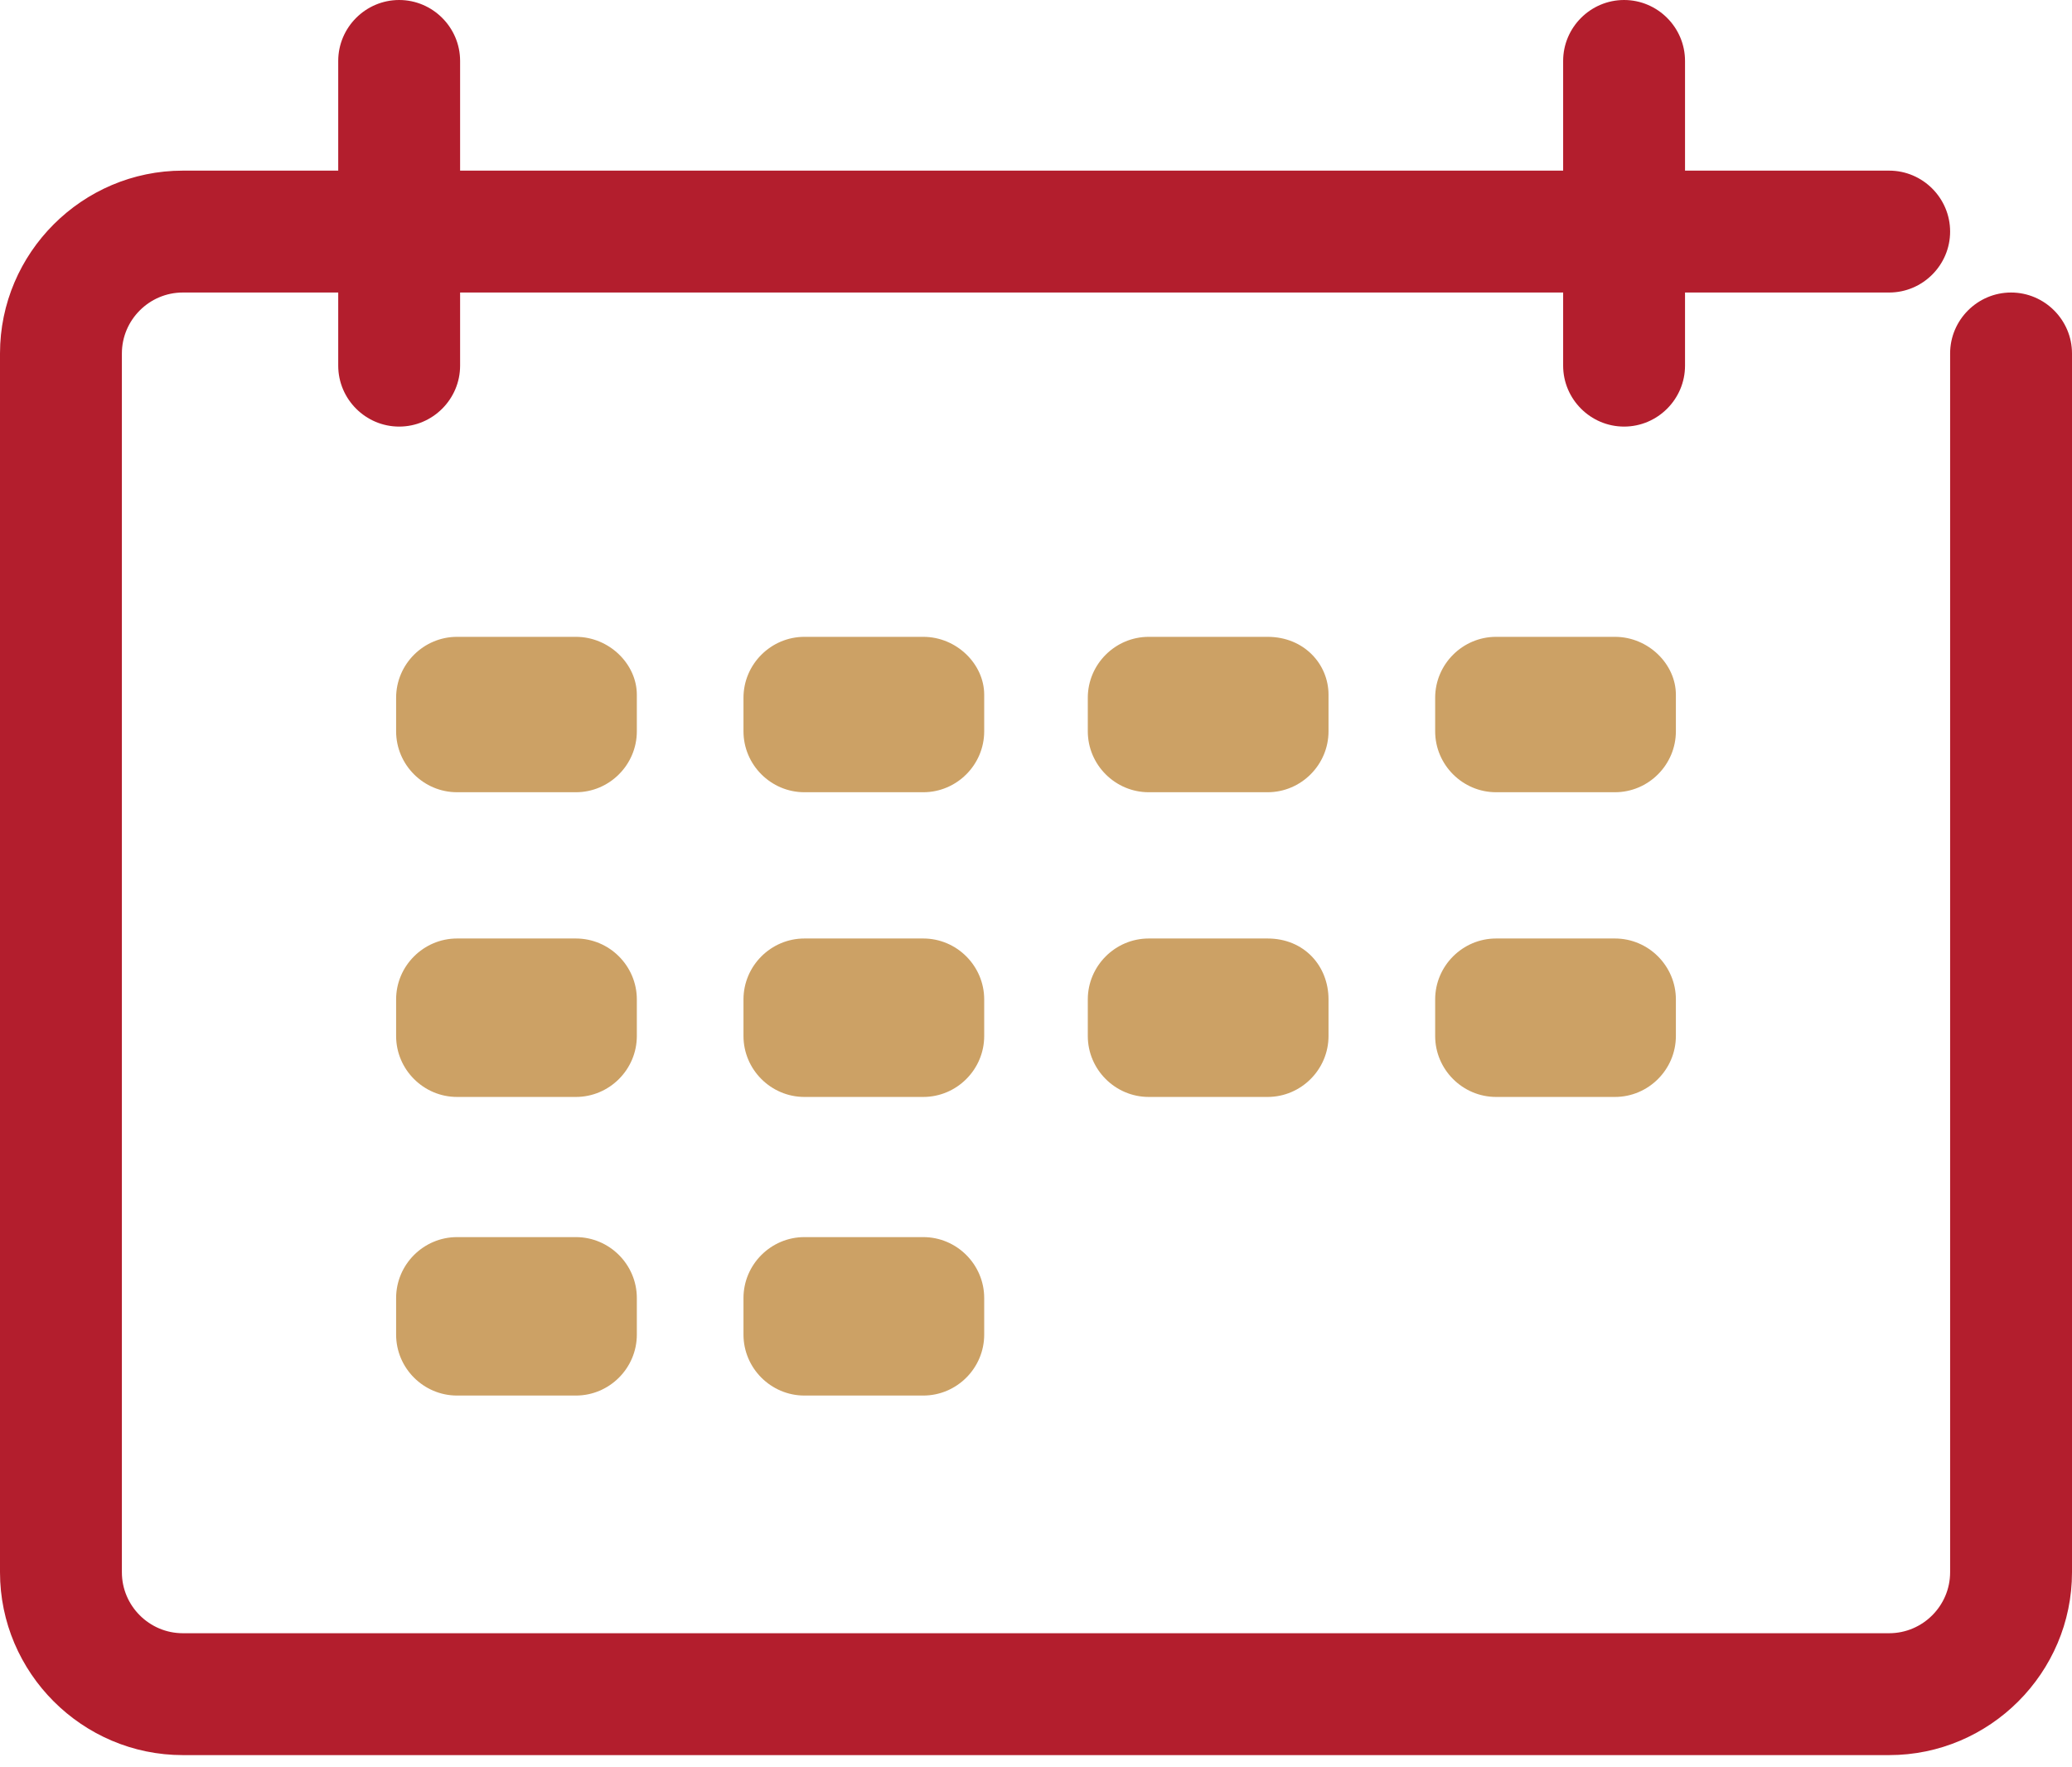 <svg width="68" height="58" viewBox="0 0 68 58" fill="none" xmlns="http://www.w3.org/2000/svg">
<g clip-path="url(#clip0)">
<path d="M66 9.6C64.9 9.6 64 10.5 64 11.6V51.6C64 52.7 63.1 53.6 62 53.6H6C4.9 53.6 4 52.7 4 51.6V11.6C4 10.5 4.9 9.6 6 9.6H11.1V12C11.1 13.1 12 14 13.1 14C14.2 14 15.1 13.1 15.1 12V9.6H51.3V12C51.3 13.1 52.2 14 53.3 14C54.4 14 55.3 13.1 55.3 12V9.6H62C63.1 9.6 64 8.7 64 7.6C64 6.5 63.1 5.6 62 5.6H55.3V2C55.3 0.9 54.4 0 53.3 0C52.2 0 51.3 0.9 51.3 2V5.6H15.1V2C15.1 0.9 14.2 0 13.1 0C12 0 11.1 0.9 11.1 2V5.6H6C2.7 5.6 0 8.3 0 11.6V51.6C0 54.9 2.7 57.6 6 57.6H62C65.3 57.6 68 54.9 68 51.6V11.6C68 10.5 67.1 9.6 66 9.6Z" fill="#B31E2D"/>
<path d="M18.9 20.9H15C13.9 20.9 13 21.8 13 22.9V24C13 25.1 13.9 26 15 26H18.9C20 26 20.9 25.1 20.9 24V22.8C20.9 21.8 20 20.9 18.9 20.9Z" fill="#CCA165"/>
<path d="M30.3 20.9H26.4C25.3 20.9 24.4 21.8 24.4 22.9V24C24.4 25.1 25.3 26 26.4 26H30.3C31.4 26 32.3 25.1 32.3 24V22.8C32.3 21.8 31.4 20.9 30.3 20.9Z" fill="#CCA165"/>
<path d="M41.6 20.9H37.7C36.6 20.9 35.7 21.8 35.7 22.9V24C35.7 25.1 36.6 26 37.7 26H41.6C42.7 26 43.6 25.1 43.6 24V22.8C43.6 21.8 42.8 20.9 41.6 20.9Z" fill="#CCA165"/>
<path d="M53 20.9H49.1C48 20.9 47.1 21.8 47.1 22.9V24C47.1 25.1 48 26 49.1 26H53C54.1 26 55 25.1 55 24V22.8C55 21.8 54.1 20.9 53 20.9Z" fill="#CCA165"/>
<path d="M18.9 30.8H15C13.9 30.8 13 31.7 13 32.8V34C13 35.1 13.9 36 15 36H18.9C20 36 20.9 35.1 20.9 34V32.8C20.9 31.7 20 30.8 18.9 30.8Z" fill="#CCA165"/>
<path d="M30.3 30.8H26.4C25.3 30.8 24.4 31.7 24.4 32.8V34C24.4 35.1 25.3 36 26.4 36H30.3C31.4 36 32.3 35.1 32.3 34V32.8C32.3 31.7 31.4 30.8 30.3 30.8Z" fill="#CCA165"/>
<path d="M41.6 30.8H37.7C36.6 30.8 35.7 31.7 35.7 32.8V34C35.7 35.1 36.6 36 37.7 36H41.6C42.7 36 43.6 35.1 43.6 34V32.8C43.6 31.7 42.8 30.8 41.6 30.8Z" fill="#CCA165"/>
<path d="M53 30.8H49.1C48 30.8 47.1 31.7 47.1 32.8V34C47.1 35.1 48 36 49.1 36H53C54.1 36 55 35.1 55 34V32.8C55 31.7 54.1 30.8 53 30.8Z" fill="#CCA165"/>
<path d="M18.9 40.6H15C13.9 40.6 13 41.5 13 42.6V43.8C13 44.9 13.9 45.8 15 45.8H18.9C20 45.8 20.9 44.9 20.9 43.8V42.6C20.9 41.5 20 40.6 18.9 40.6Z" fill="#CCA165"/>
<path d="M30.3 40.6H26.4C25.3 40.6 24.4 41.5 24.4 42.6V43.8C24.4 44.9 25.3 45.8 26.4 45.8H30.3C31.4 45.8 32.3 44.9 32.3 43.8V42.6C32.3 41.5 31.4 40.6 30.3 40.6Z" fill="#CCA165"/>
</g>
<defs>
<clipPath id="clip0">
<rect width="68" height="57.6" fill="white"/>
</clipPath>
</defs>
</svg>
